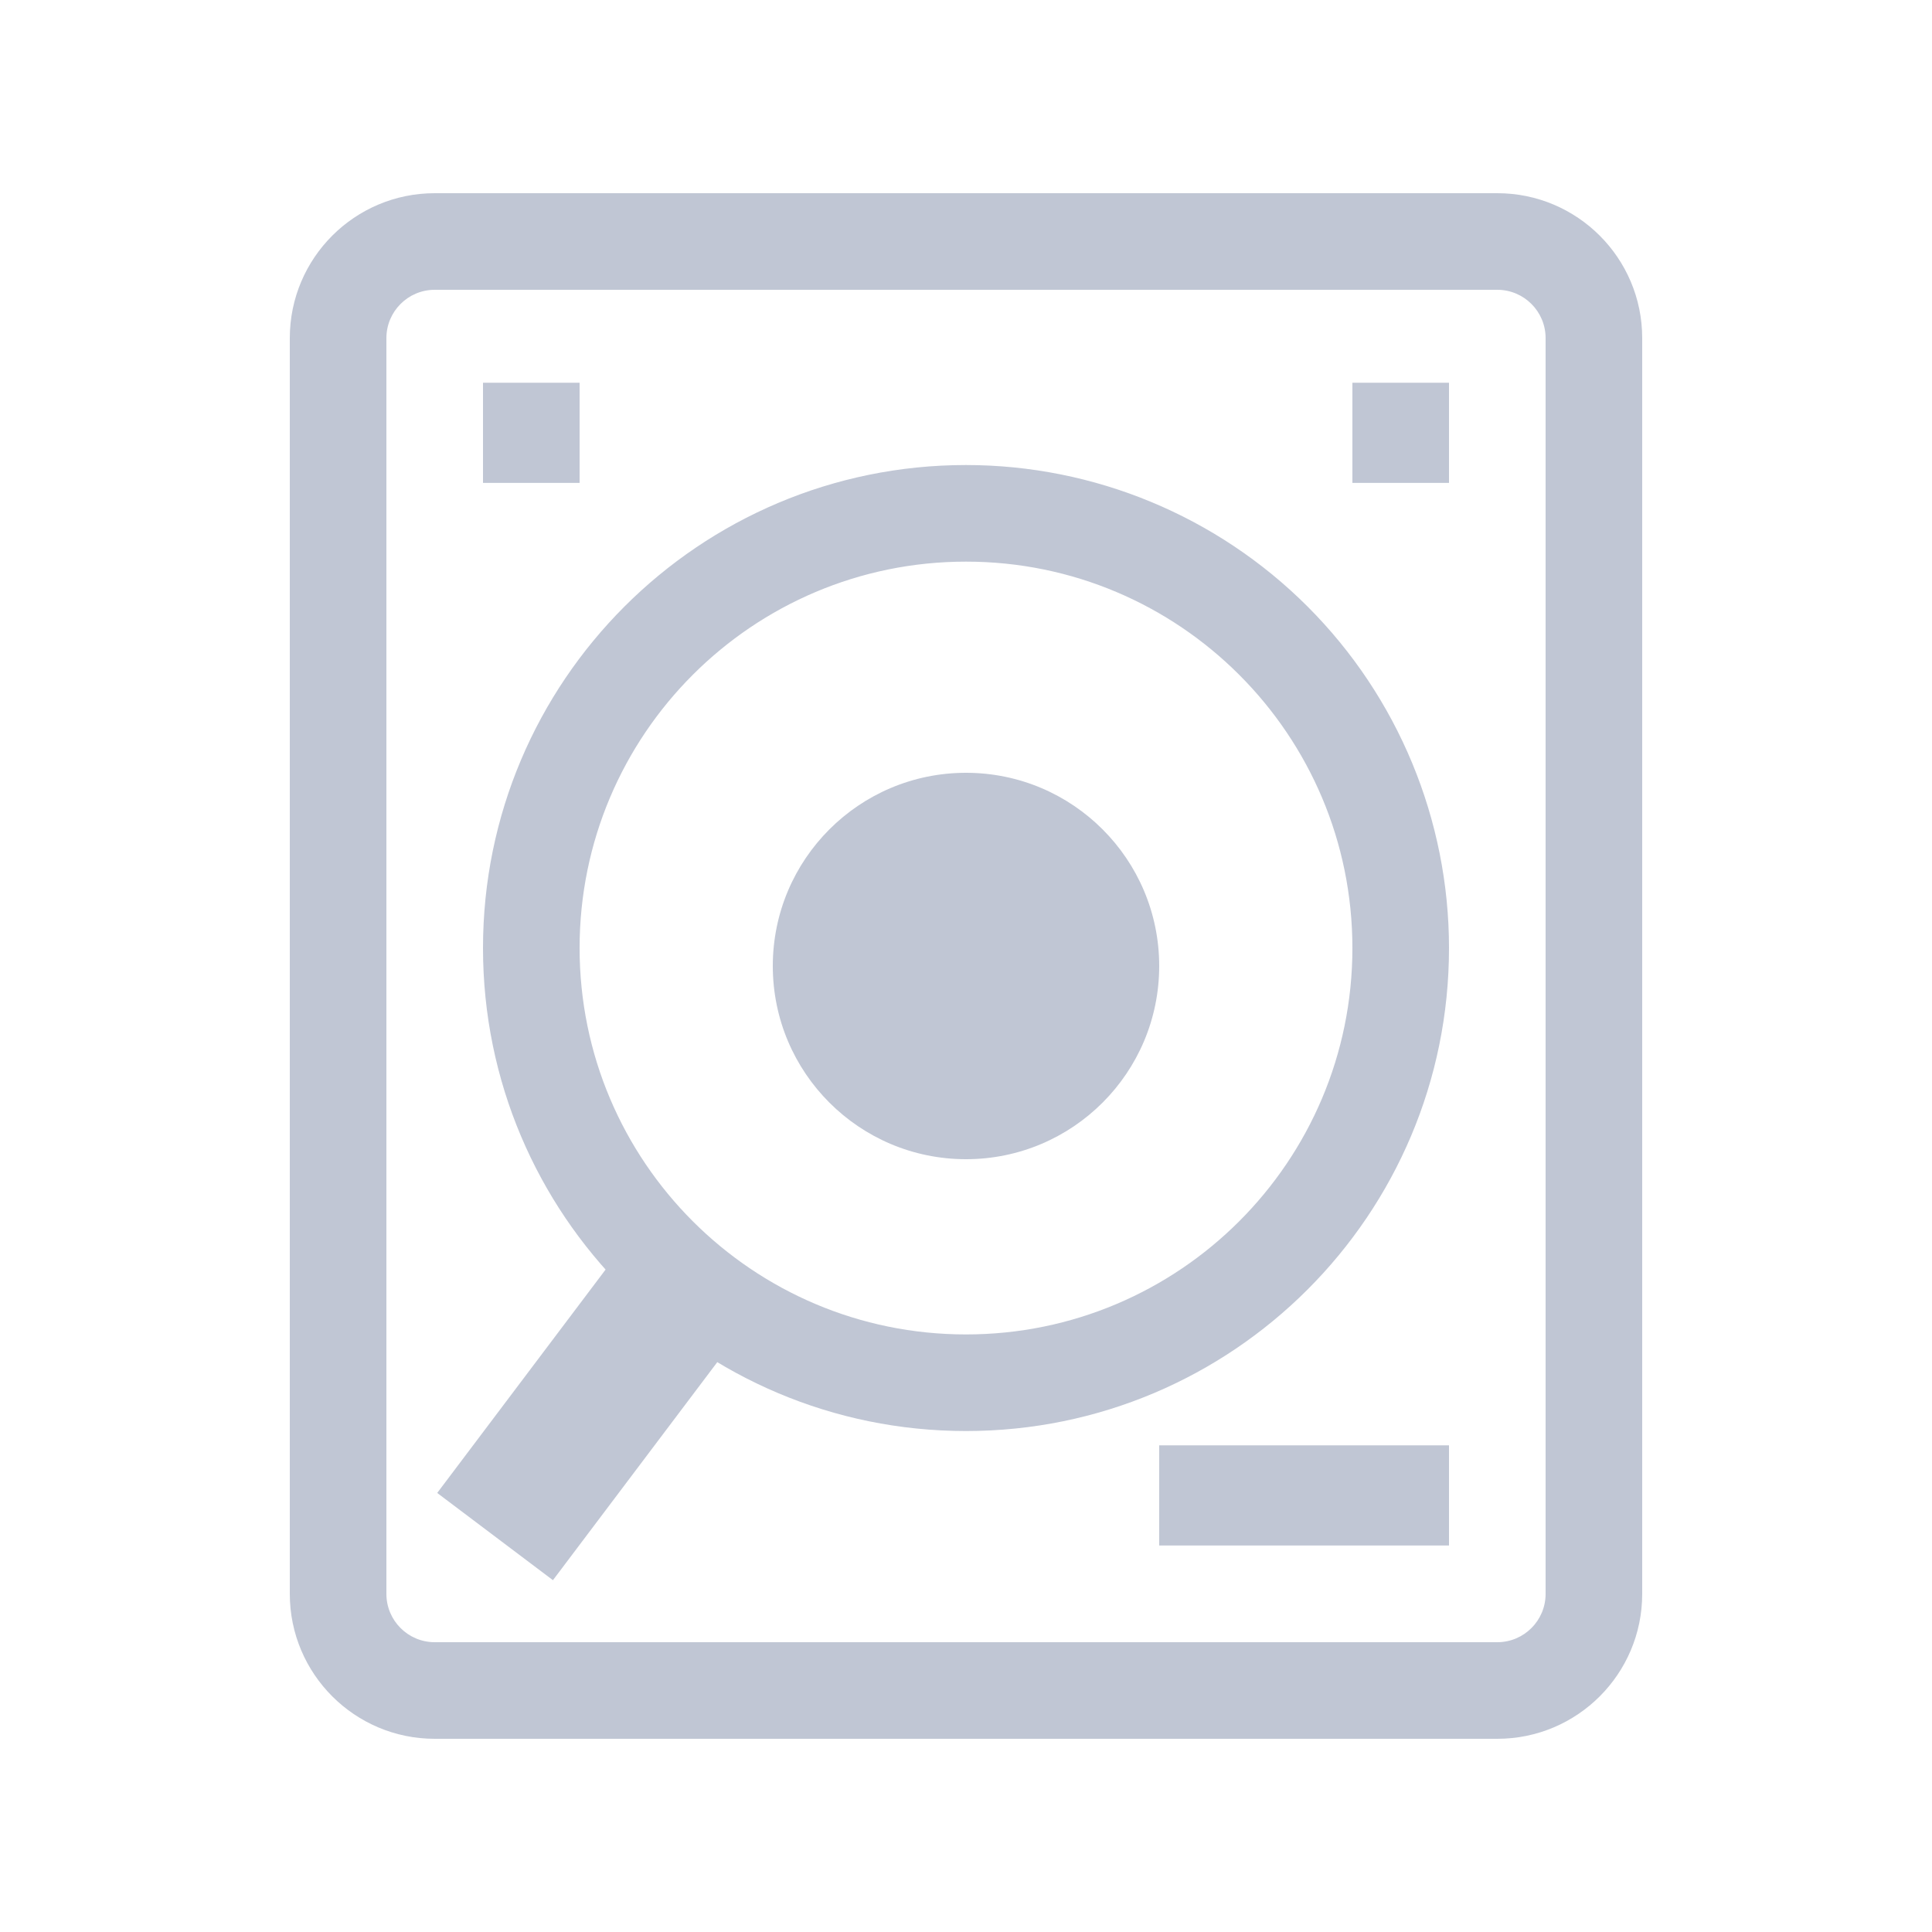 <?xml version="1.0" encoding="UTF-8"?>
<svg width="20px" height="20px" viewBox="0 0 20 20" version="1.1" xmlns="http://www.w3.org/2000/svg" xmlns:xlink="http://www.w3.org/1999/xlink">
    <!-- Generator: Sketch 58 (84663) - https://sketch.com -->
    <title>存储设备</title>
    <desc>Created with Sketch.</desc>
    <g id="存储设备" stroke="none" stroke-width="1" fill="none" fill-rule="evenodd">
        <g id="编组" transform="translate(3, 2)" fill="#C0C6D4">
            <path d="M12.5,16 L1.5,16 C0.672,16 0,15.328 0,14.5 L0,1.5 C0,0.672 0.672,0 1.5,0 L12.5,0 C13.328,0 14,0.672 14,1.5 L14,14.5 C14,15.328 13.328,16 12.5,16 Z M1.5,1 C1.224,1 1,1.224 1,1.5 L1,14.5 C1,14.776 1.224,15 1.5,15 L12.5,15 C12.776,15 13,14.776 13,14.5 L13,1.5 C13,1.224 12.776,1 12.5,1 L1.5,1 Z" id="形状" fill-rule="nonzero"></path>
            <path d="M9,2.601 L12,2.601 L12,3.638 L9,3.638 L9,2.601 Z M2.724,2.242 L4.53,4.638 L3.332,5.541 L1.526,3.145 L2.724,2.242 Z M2,13.601 L3,13.601 L3,14.638 L2,14.638 L2,13.601 Z M11,13.601 L12,13.601 L12,14.638 L11,14.638 L11,13.601 Z M7,13.786 C4.239,13.786 2,11.547 2,8.786 C2,6.024 4.239,3.786 7,3.786 C9.761,3.786 12,6.024 12,8.786 C12,10.112 11.473,11.384 10.536,12.321 C9.598,13.259 8.326,13.786 7,13.786 Z M7,4.786 C4.791,4.786 3,6.577 3,8.786 C3,10.995 4.791,12.786 7,12.786 C9.209,12.786 11,10.995 11,8.786 C11,6.577 9.209,4.786 7,4.786 Z" id="形状" fill-rule="nonzero" transform="translate(7, 8.3) scale(1, -1) translate(-7, -8.3) "></path>
            <circle id="椭圆形" cx="7" cy="8" r="2"></circle>
        </g>
    </g>
</svg>